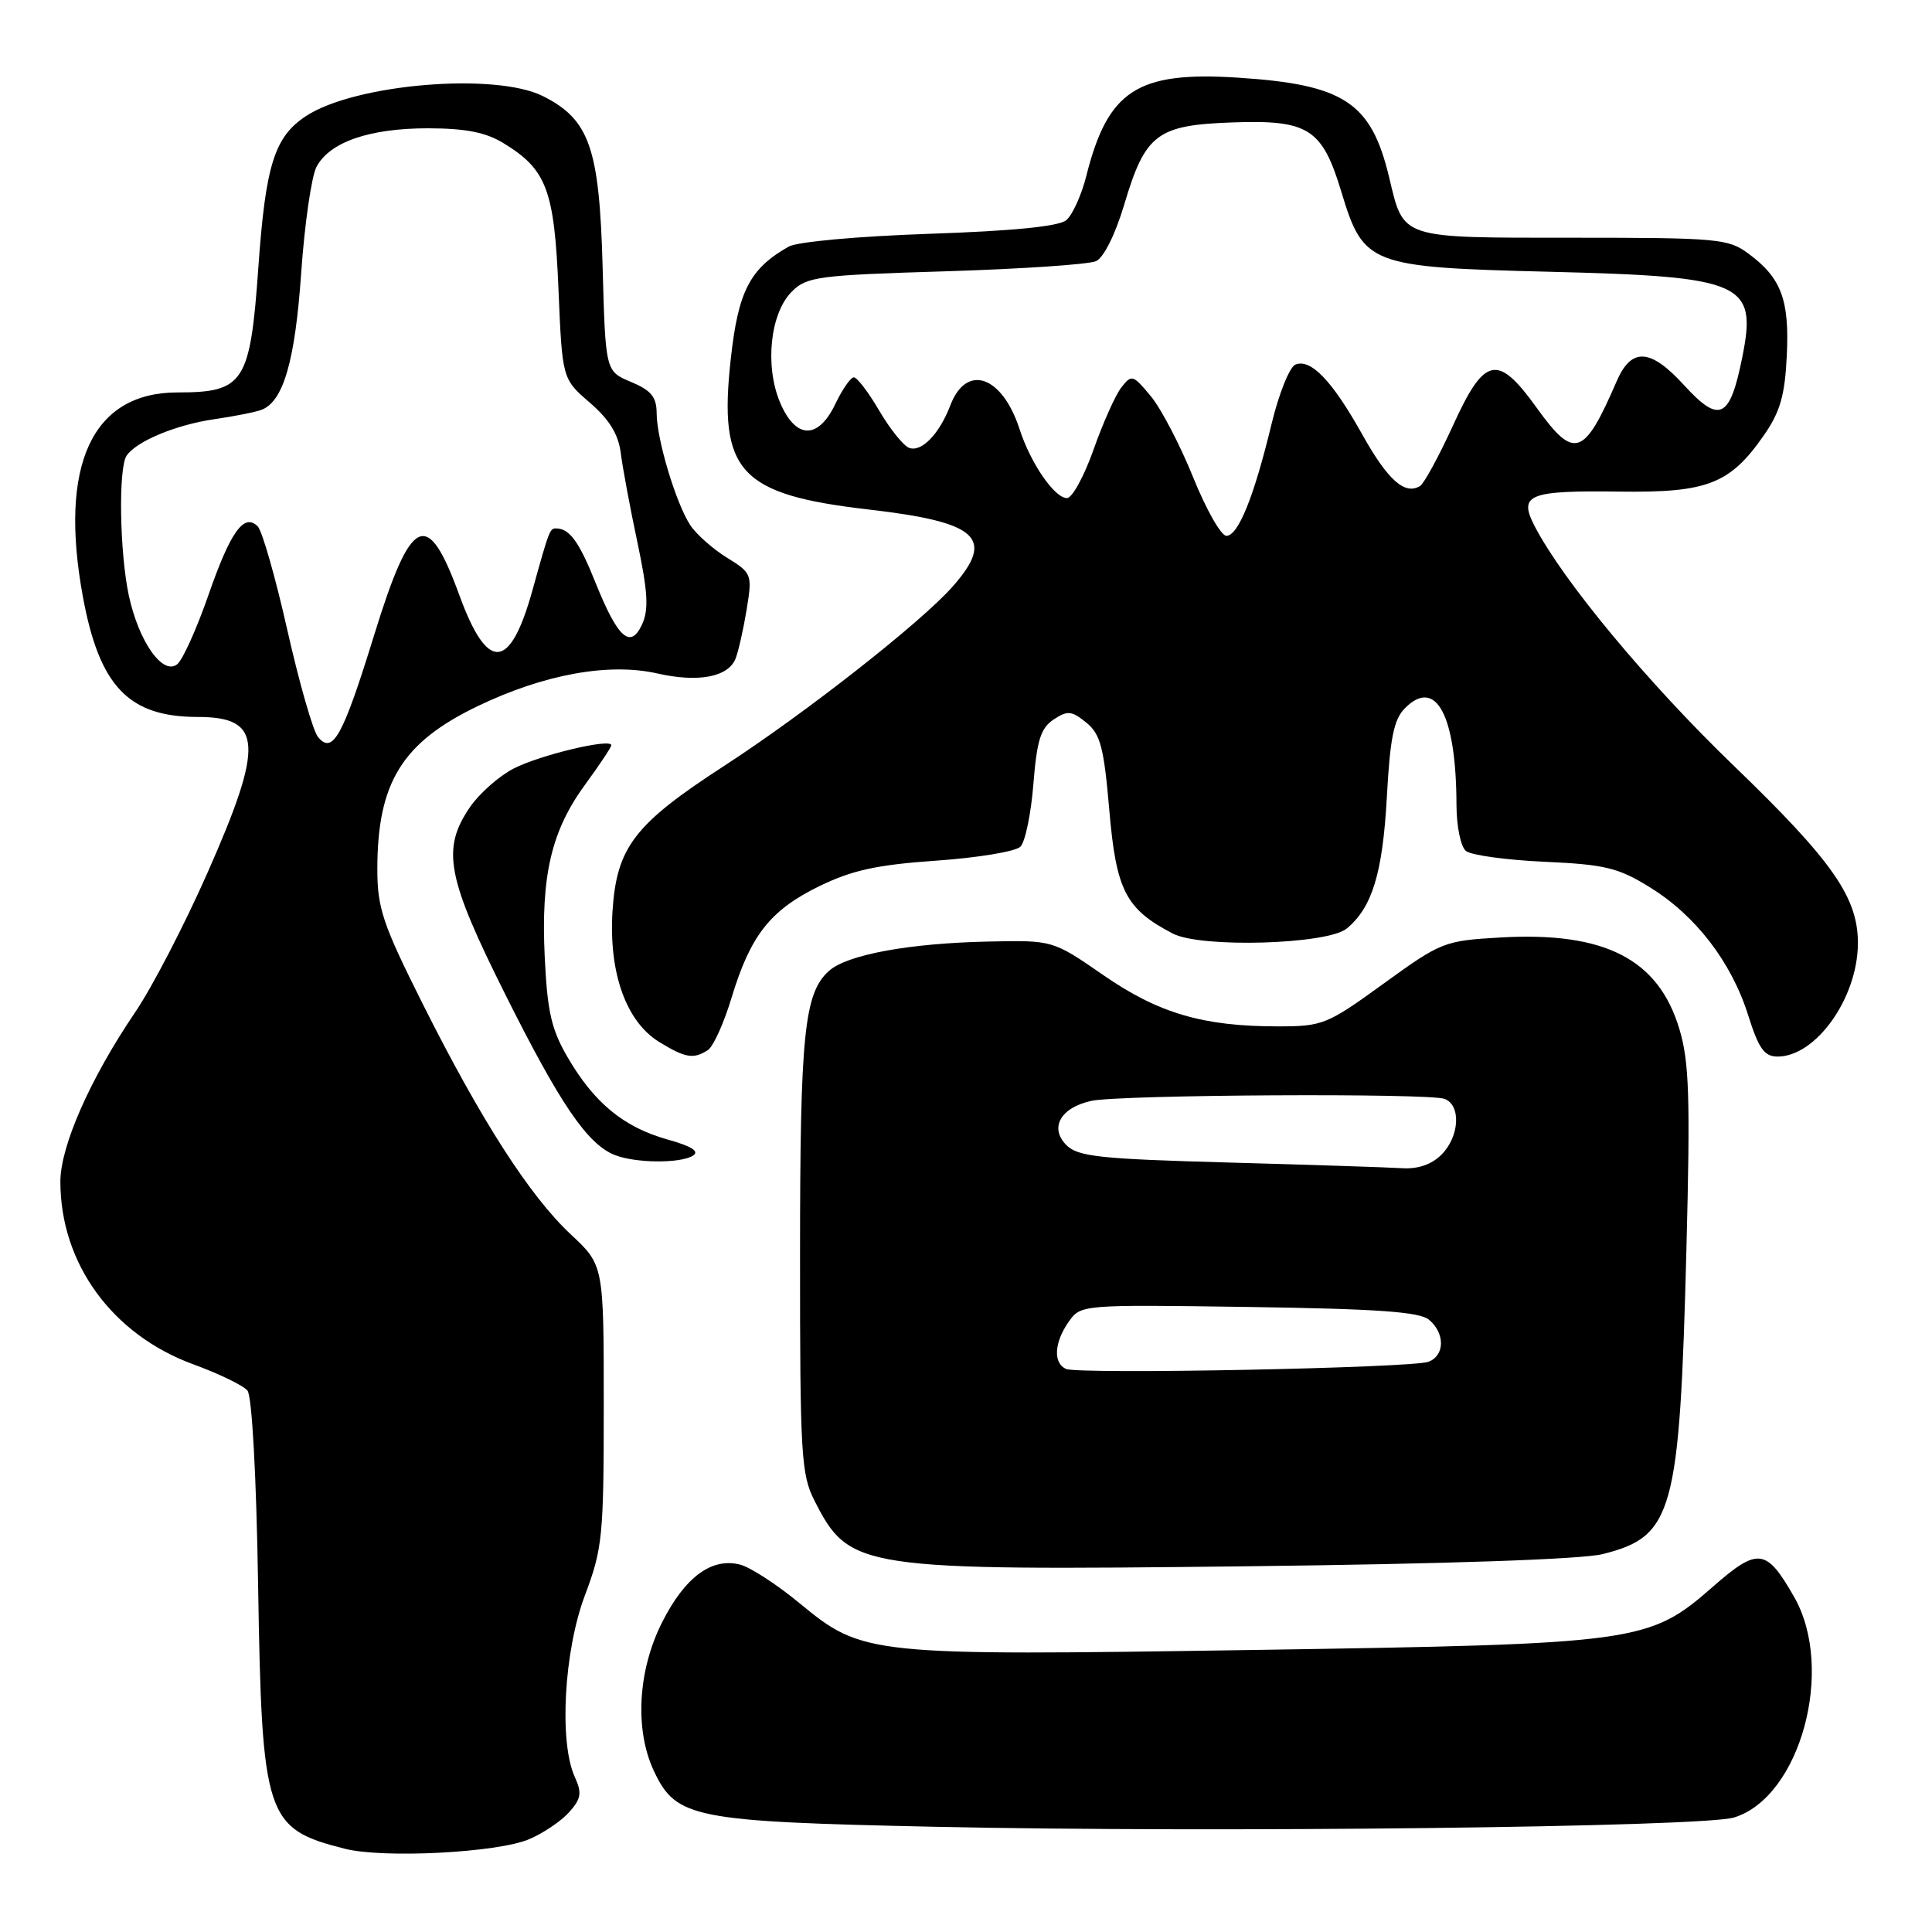 <?xml version="1.0" encoding="UTF-8" standalone="no"?>
<!DOCTYPE svg PUBLIC "-//W3C//DTD SVG 1.1//EN" "http://www.w3.org/Graphics/SVG/1.1/DTD/svg11.dtd" >
<svg xmlns="http://www.w3.org/2000/svg" xmlns:xlink="http://www.w3.org/1999/xlink" version="1.1" viewBox="0 0 256 256">
 <g >
 <path fill="currentColor"
d=" M 70.10 243.71 C 71.97 242.92 74.36 241.31 75.41 240.13 C 77.01 238.34 77.13 237.58 76.16 235.45 C 74.06 230.84 74.73 218.76 77.50 211.40 C 79.84 205.19 80.00 203.56 80.00 186.20 C 80.00 167.64 80.00 167.64 75.64 163.57 C 70.18 158.47 63.75 148.45 56.01 133.02 C 50.71 122.44 50.00 120.34 50.00 115.16 C 50.00 103.70 53.28 98.38 63.31 93.56 C 72.10 89.34 80.68 87.78 87.12 89.24 C 92.55 90.47 96.50 89.71 97.47 87.26 C 97.85 86.29 98.51 83.36 98.94 80.74 C 99.69 76.09 99.63 75.93 96.30 73.88 C 94.43 72.72 92.25 70.78 91.46 69.58 C 89.57 66.69 87.02 58.22 87.01 54.76 C 87.00 52.60 86.29 51.73 83.62 50.61 C 80.23 49.20 80.23 49.20 79.85 35.35 C 79.42 19.59 78.11 15.85 71.97 12.75 C 65.65 9.56 47.06 11.11 40.56 15.37 C 36.37 18.12 35.19 21.84 34.23 35.48 C 33.15 50.73 32.33 52.00 23.52 52.00 C 12.20 52.00 7.76 61.60 10.99 79.11 C 13.18 90.95 17.05 95.00 26.20 95.00 C 34.81 95.00 35.03 98.62 27.47 115.70 C 24.43 122.58 20.13 130.87 17.91 134.13 C 11.97 142.88 8.00 151.86 8.00 156.57 C 8.00 167.42 14.87 176.86 25.64 180.79 C 29.01 182.02 32.23 183.58 32.79 184.26 C 33.39 184.99 33.97 195.56 34.20 210.00 C 34.70 240.85 35.19 242.31 45.69 244.97 C 50.82 246.27 65.90 245.49 70.10 243.71 Z  M 229.76 240.83 C 238.55 238.15 243.19 221.13 237.73 211.60 C 234.05 205.15 232.95 205.01 226.99 210.23 C 218.48 217.67 217.25 217.84 165.99 218.63 C 114.93 219.41 114.34 219.35 105.92 212.41 C 102.94 209.95 99.41 207.66 98.07 207.32 C 94.31 206.35 90.77 208.96 87.75 214.93 C 84.50 221.34 84.07 229.24 86.67 234.72 C 89.61 240.92 91.89 241.37 124.00 242.06 C 161.04 242.86 225.58 242.11 229.76 240.83 Z  M 212.39 205.92 C 221.72 203.57 222.56 200.49 223.46 165.50 C 223.98 145.38 223.83 140.66 222.52 136.33 C 219.74 127.07 212.62 123.43 198.83 124.22 C 191.36 124.65 190.96 124.81 183.34 130.33 C 175.83 135.77 175.27 136.00 169.31 136.00 C 159.40 136.00 153.51 134.27 146.17 129.19 C 139.50 124.58 139.50 124.58 131.00 124.76 C 120.47 124.98 112.21 126.50 109.83 128.66 C 106.56 131.61 106.01 137.01 106.01 166.29 C 106.00 192.75 106.16 195.39 107.93 198.86 C 112.57 207.95 113.76 208.13 165.22 207.54 C 191.76 207.23 209.62 206.62 212.39 205.92 Z  M 91.82 153.13 C 92.72 152.56 91.65 151.88 88.45 150.99 C 82.68 149.37 78.78 146.18 75.28 140.21 C 73.06 136.43 72.53 134.11 72.18 126.83 C 71.66 116.01 73.06 110.05 77.57 103.91 C 79.45 101.34 81.00 99.01 81.00 98.75 C 81.00 97.78 71.52 100.05 68.05 101.84 C 66.10 102.85 63.49 105.16 62.25 106.98 C 58.48 112.53 59.19 116.26 67.00 131.86 C 74.22 146.29 77.82 151.58 81.42 153.03 C 84.14 154.13 90.15 154.19 91.82 153.13 Z  M 93.79 139.15 C 94.50 138.70 95.92 135.58 96.93 132.22 C 99.44 123.94 102.05 120.61 108.55 117.43 C 112.90 115.31 116.17 114.59 124.06 114.04 C 129.55 113.66 134.57 112.83 135.21 112.19 C 135.85 111.55 136.62 107.81 136.93 103.88 C 137.39 98.10 137.90 96.47 139.61 95.34 C 141.45 94.12 141.99 94.17 143.93 95.74 C 145.82 97.27 146.27 99.01 146.99 107.36 C 147.90 118.00 149.16 120.46 155.42 123.71 C 159.14 125.64 175.91 125.15 178.46 123.03 C 181.82 120.24 183.20 115.72 183.76 105.70 C 184.19 97.75 184.69 95.31 186.18 93.82 C 190.28 89.72 192.96 94.78 192.99 106.63 C 193.00 109.51 193.55 112.20 194.25 112.76 C 194.94 113.32 199.62 113.96 204.67 114.19 C 212.68 114.55 214.44 114.98 218.63 117.58 C 224.69 121.32 229.42 127.48 231.64 134.52 C 233.04 138.96 233.78 140.00 235.55 140.00 C 240.59 140.00 246.08 132.34 246.18 125.15 C 246.26 119.00 242.92 114.18 229.77 101.50 C 218.31 90.46 207.10 76.96 203.34 69.70 C 201.18 65.52 202.52 64.98 214.61 65.14 C 226.26 65.30 229.25 64.13 233.75 57.64 C 235.89 54.56 236.51 52.36 236.76 47.12 C 237.12 39.72 236.03 36.82 231.67 33.60 C 229.02 31.63 227.59 31.50 208.46 31.50 C 185.37 31.50 186.03 31.72 184.07 23.50 C 181.69 13.56 178.11 11.20 164.04 10.29 C 150.70 9.43 146.80 11.95 143.94 23.32 C 143.30 25.86 142.10 28.50 141.28 29.18 C 140.29 30.00 134.17 30.61 123.14 30.98 C 113.66 31.31 105.64 32.03 104.50 32.68 C 99.35 35.60 97.81 38.59 96.83 47.57 C 95.18 62.51 97.95 65.53 115.09 67.51 C 129.63 69.19 131.91 71.27 126.25 77.70 C 122.07 82.45 106.73 94.49 95.96 101.48 C 84.04 109.21 81.71 112.25 81.16 120.75 C 80.65 128.91 82.97 135.40 87.37 138.08 C 90.82 140.19 91.88 140.37 93.79 139.15 Z  M 42.14 97.66 C 41.48 96.87 39.66 90.51 38.08 83.52 C 36.51 76.54 34.74 70.34 34.15 69.75 C 32.33 67.93 30.54 70.43 27.59 78.93 C 26.06 83.32 24.22 87.40 23.50 88.00 C 21.60 89.58 18.39 85.05 17.07 78.91 C 15.85 73.21 15.67 62.05 16.77 60.39 C 18.03 58.49 23.29 56.29 28.38 55.55 C 31.06 55.16 33.89 54.60 34.66 54.30 C 37.55 53.19 39.10 47.84 39.91 36.15 C 40.36 29.67 41.28 23.35 41.94 22.10 C 43.70 18.81 48.96 17.00 56.72 17.00 C 61.68 17.01 64.36 17.53 66.70 18.96 C 72.43 22.45 73.45 25.14 74.00 38.30 C 74.50 50.20 74.50 50.20 78.15 53.35 C 80.73 55.57 81.93 57.53 82.25 60.00 C 82.49 61.92 83.48 67.26 84.46 71.86 C 85.84 78.40 85.98 80.75 85.09 82.71 C 83.55 86.08 81.87 84.58 78.91 77.21 C 76.74 71.79 75.48 70.05 73.72 70.02 C 72.85 70.00 72.79 70.16 70.56 78.19 C 67.59 88.89 64.61 89.11 60.88 78.90 C 56.63 67.22 54.50 68.21 49.58 84.14 C 45.43 97.58 44.09 100.02 42.14 97.66 Z  M 141.25 181.39 C 139.53 180.62 139.68 177.90 141.60 175.15 C 143.21 172.87 143.24 172.86 165.45 173.18 C 182.47 173.43 188.09 173.82 189.35 174.87 C 191.49 176.66 191.46 179.61 189.29 180.44 C 187.14 181.27 142.94 182.14 141.25 181.39 Z  M 162.78 154.04 C 145.71 153.57 142.83 153.26 141.30 151.73 C 139.02 149.44 140.53 146.76 144.61 145.87 C 148.38 145.05 189.36 144.82 191.42 145.61 C 193.63 146.45 193.39 150.61 191.00 153.00 C 189.69 154.31 187.88 154.93 185.75 154.79 C 183.96 154.68 173.63 154.34 162.78 154.04 Z  M 158.10 63.25 C 156.38 58.99 153.86 54.15 152.49 52.50 C 150.13 49.65 149.94 49.59 148.59 51.33 C 147.80 52.34 146.14 56.05 144.90 59.58 C 143.65 63.11 142.07 66.00 141.38 66.00 C 139.73 66.00 136.57 61.40 135.10 56.87 C 132.79 49.75 128.05 48.12 125.92 53.72 C 124.47 57.52 122.09 59.97 120.45 59.34 C 119.70 59.05 117.92 56.83 116.50 54.41 C 115.08 51.98 113.57 50.00 113.14 50.00 C 112.72 50.00 111.62 51.57 110.70 53.50 C 108.41 58.31 105.41 58.22 103.34 53.28 C 101.32 48.43 102.06 41.49 104.92 38.64 C 106.89 36.66 108.39 36.46 125.28 35.95 C 135.30 35.64 144.28 35.04 145.24 34.60 C 146.26 34.12 147.80 31.03 148.98 27.06 C 151.76 17.74 153.31 16.57 163.35 16.22 C 173.38 15.87 175.20 17.03 177.73 25.40 C 180.68 35.13 181.40 35.41 205.32 36.01 C 231.05 36.65 232.85 37.45 230.86 47.34 C 229.22 55.52 227.84 56.18 223.13 51.02 C 218.68 46.15 216.17 46.01 214.22 50.51 C 209.89 60.53 208.60 60.96 203.63 54.05 C 198.44 46.82 196.71 47.18 192.52 56.40 C 190.66 60.46 188.70 64.07 188.16 64.40 C 186.15 65.64 183.88 63.61 180.49 57.54 C 176.53 50.46 173.71 47.51 171.66 48.30 C 170.89 48.60 169.46 52.14 168.49 56.17 C 166.16 65.84 164.07 71.00 162.50 71.00 C 161.80 71.00 159.82 67.51 158.10 63.25 Z "/>
</g>
</svg>